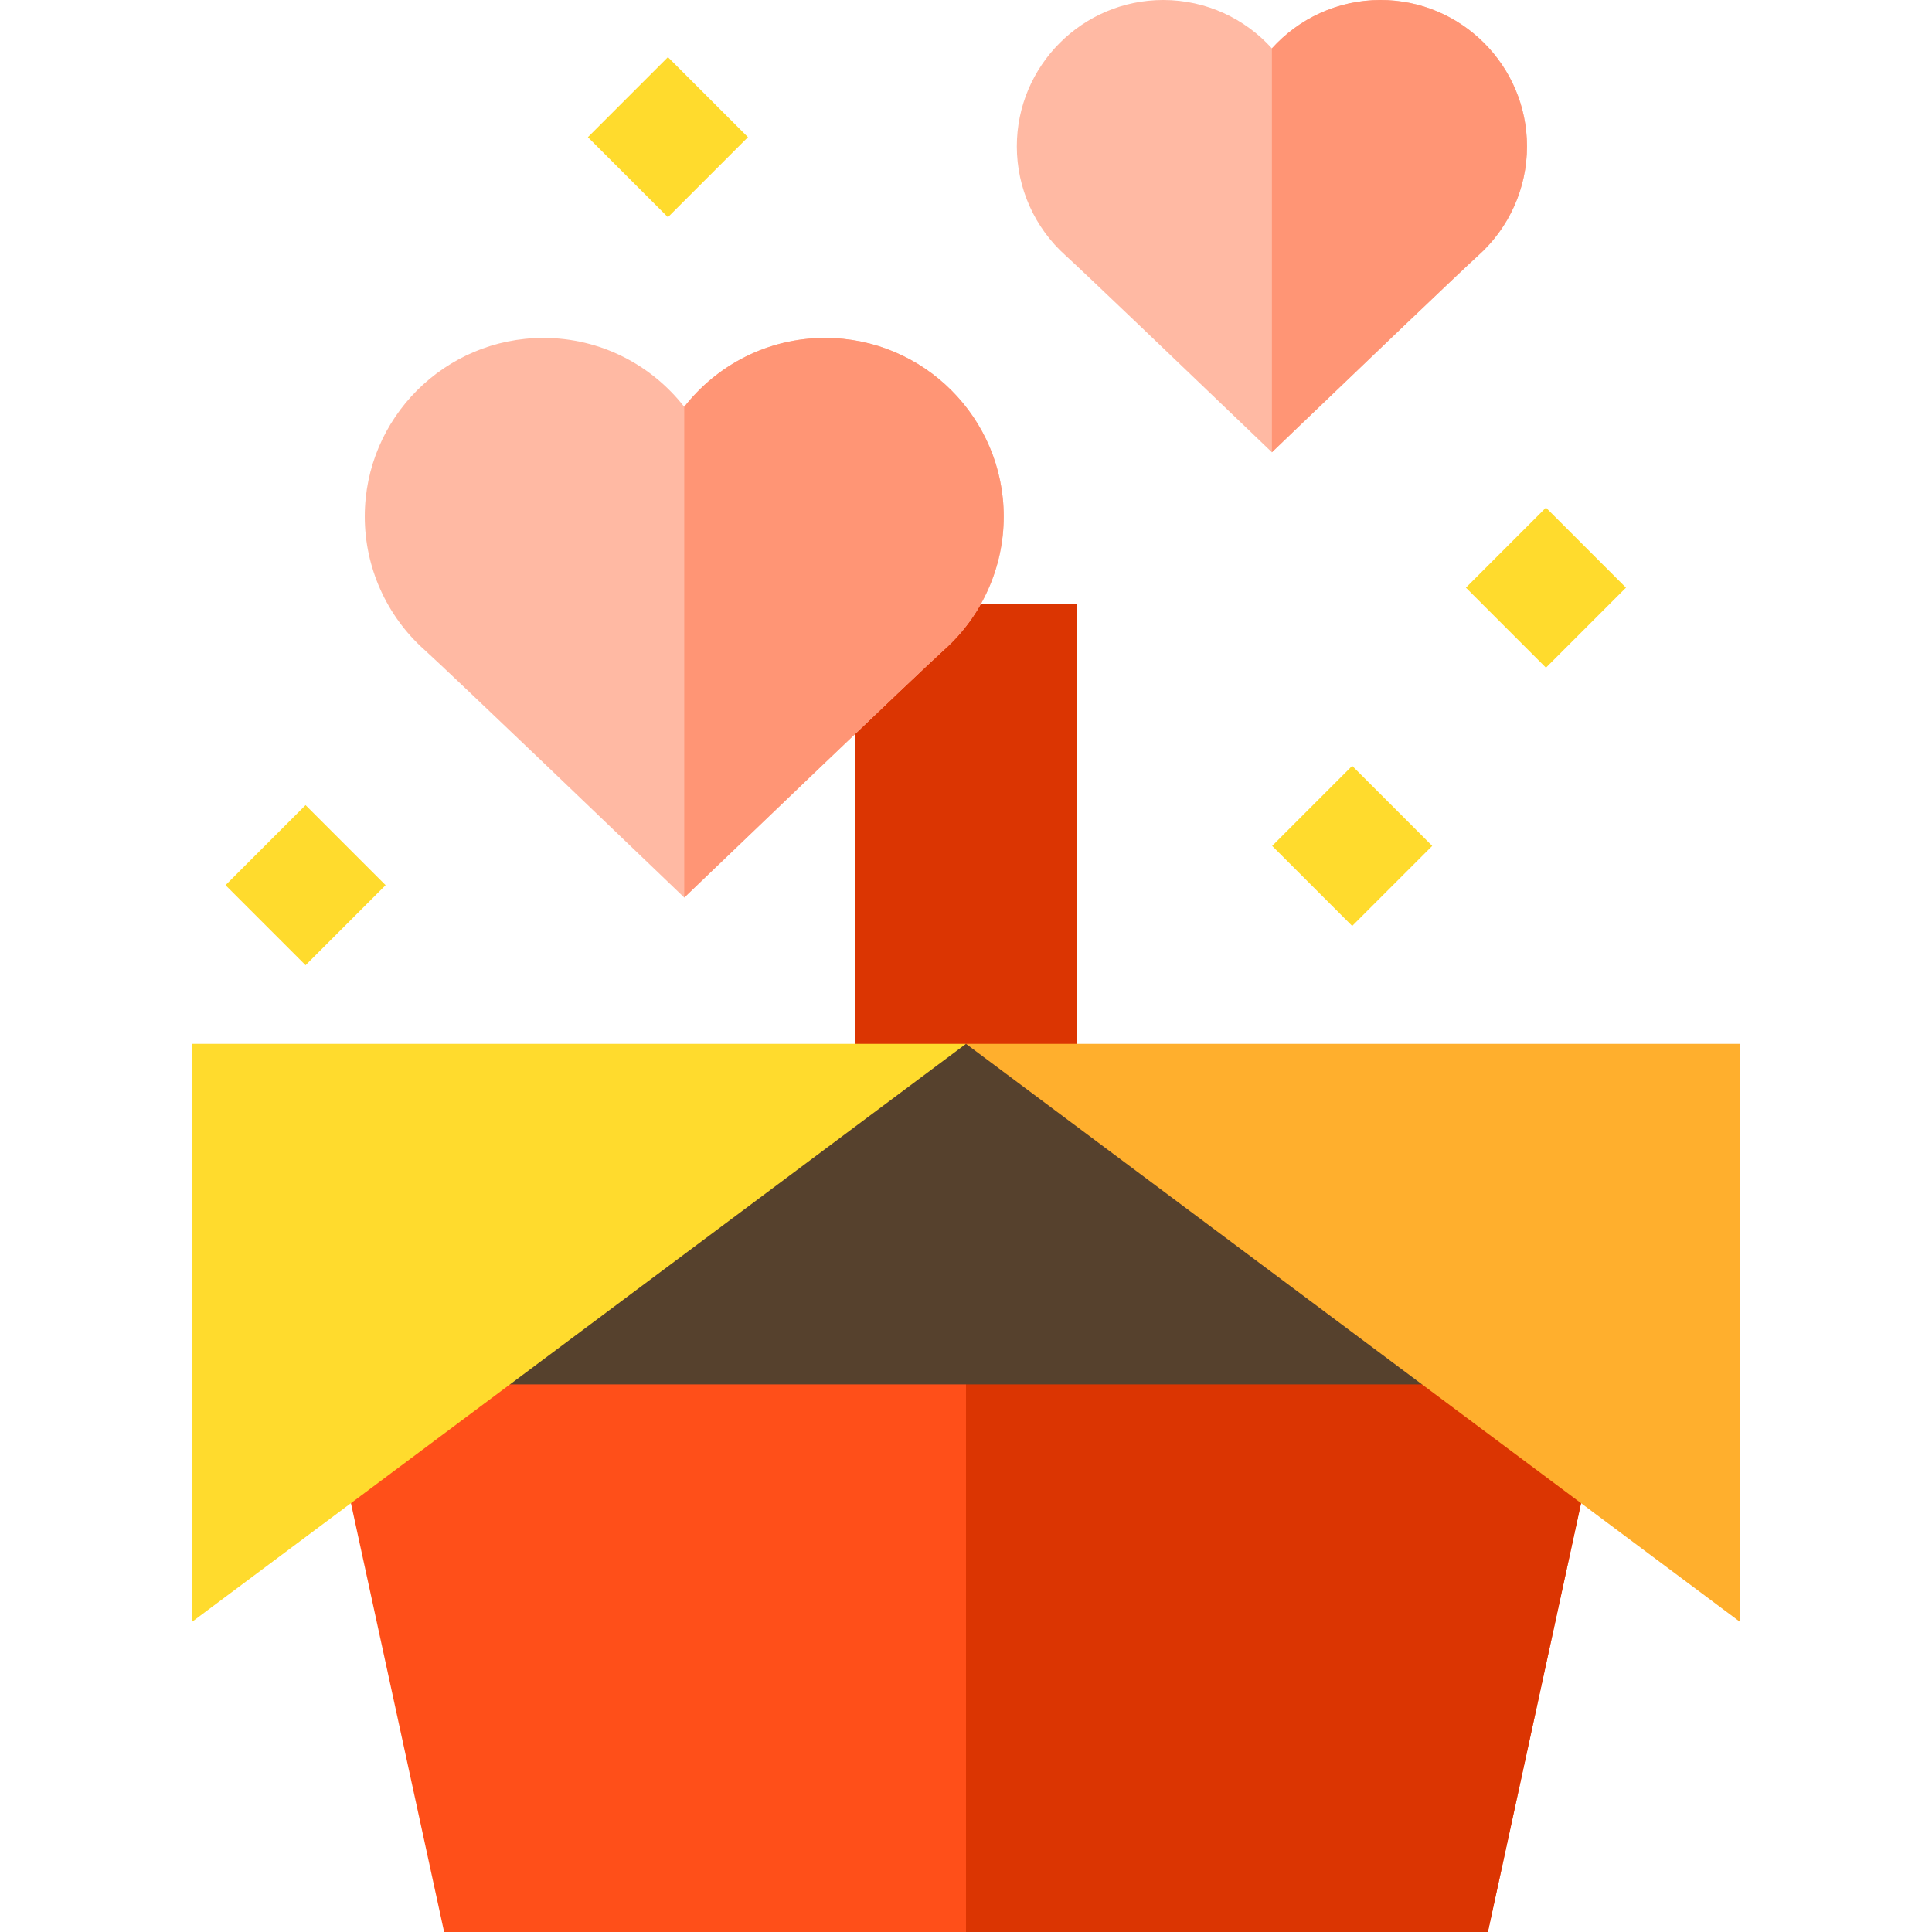 <?xml version="1.0" encoding="iso-8859-1"?>
<!-- Generator: Adobe Illustrator 19.0.0, SVG Export Plug-In . SVG Version: 6.00 Build 0)  -->
<svg xmlns="http://www.w3.org/2000/svg" xmlns:xlink="http://www.w3.org/1999/xlink" version="1.1" id="Capa_1" x="0px" y="0px" viewBox="0 0 512 512" style="enable-background:new 0 0 512 512;" xml:space="preserve">
<rect x="226.55" y="160" style="fill:#DB3502;" width="58.899" height="138.55"/>
<polygon style="fill:#FF4F19;" points="77.522,327.111 117.697,512 394.303,512 434.478,327.111 "/>
<polygon style="fill:#DB3502;" points="256,327.111 256,512 394.303,512 434.478,327.111 "/>
<polygon style="fill:#56412D;" points="256,276.626 97.333,366.878 414.667,366.878 "/>
<polygon style="fill:#FFDB2D;" points="50.893,276.626 50.893,429.8 256,276.626 "/>
<polygon style="fill:#FFAF2D;" points="256,276.626 461.107,429.8 461.107,276.626 "/>
<path style="fill:#FFB9A3;" d="M218.667,89.555c-15.153,0-28.664,7.155-37.334,18.267c-8.669-11.111-22.18-18.267-37.333-18.267  c-26.1,0-47.333,21.234-47.333,47.334c0,13.443,5.747,26.299,15.769,35.272c6.403,5.733,61.419,58.521,61.974,59.054l6.924,6.644  l6.924-6.644c0.555-0.533,55.572-53.321,61.974-59.054C260.253,163.188,266,150.332,266,136.889  C266,110.789,244.766,89.555,218.667,89.555z"/>
<path style="fill:#FF9575;" d="M218.667,89.555c-15.153,0-28.664,7.155-37.334,18.267c0,68.26,0,130.037,0,130.037l6.924-6.644  c0.555-0.533,55.572-53.321,61.974-59.054C260.253,163.188,266,150.332,266,136.889C266,110.789,244.766,89.555,218.667,89.555z"/>
<path style="fill:#FFB9A3;" d="M365.867,0c-11.414,0-21.694,4.956-28.8,12.826C329.961,4.956,319.681,0,308.267,0  c-21.395,0-38.8,17.406-38.8,38.8c0,11.02,4.711,21.559,12.926,28.914c3.929,3.518,32.953,31.302,47.75,45.502l6.924,6.644  l6.924-6.644c14.798-14.2,43.822-41.984,47.751-45.502c8.214-7.355,12.925-17.894,12.925-28.914C404.667,17.406,387.261,0,365.867,0  z"/>
<path style="fill:#FF9575;" d="M365.867,0c-11.414,0-21.694,4.956-28.8,12.826c0,24.094,0,107.033,0,107.033l6.924-6.644  c14.798-14.2,43.822-41.984,47.751-45.502c8.214-7.355,12.925-17.894,12.925-28.914C404.667,17.406,387.261,0,365.867,0z"/>
<g>
	
		<rect x="65.995" y="219.547" transform="matrix(-0.707 -0.707 0.707 -0.707 -27.583 457.668)" style="fill:#FFDB2D;" width="30" height="30"/>
	
		<rect x="343.33" y="209.111" transform="matrix(-0.707 -0.707 0.707 -0.707 453.237 635.958)" style="fill:#FFDB2D;" width="30" height="30"/>
	
		<rect x="161.996" y="21.328" transform="matrix(-0.707 -0.707 0.707 -0.707 276.463 187.17)" style="fill:#FFDB2D;" width="30" height="30"/>
	
		<rect x="394.664" y="140.672" transform="matrix(-0.707 -0.707 0.707 -0.707 589.263 555.424)" style="fill:#FFDB2D;" width="30" height="30"/>
</g>
<g>
</g>
<g>
</g>
<g>
</g>
<g>
</g>
<g>
</g>
<g>
</g>
<g>
</g>
<g>
</g>
<g>
</g>
<g>
</g>
<g>
</g>
<g>
</g>
<g>
</g>
<g>
</g>
<g>
</g>
</svg>

